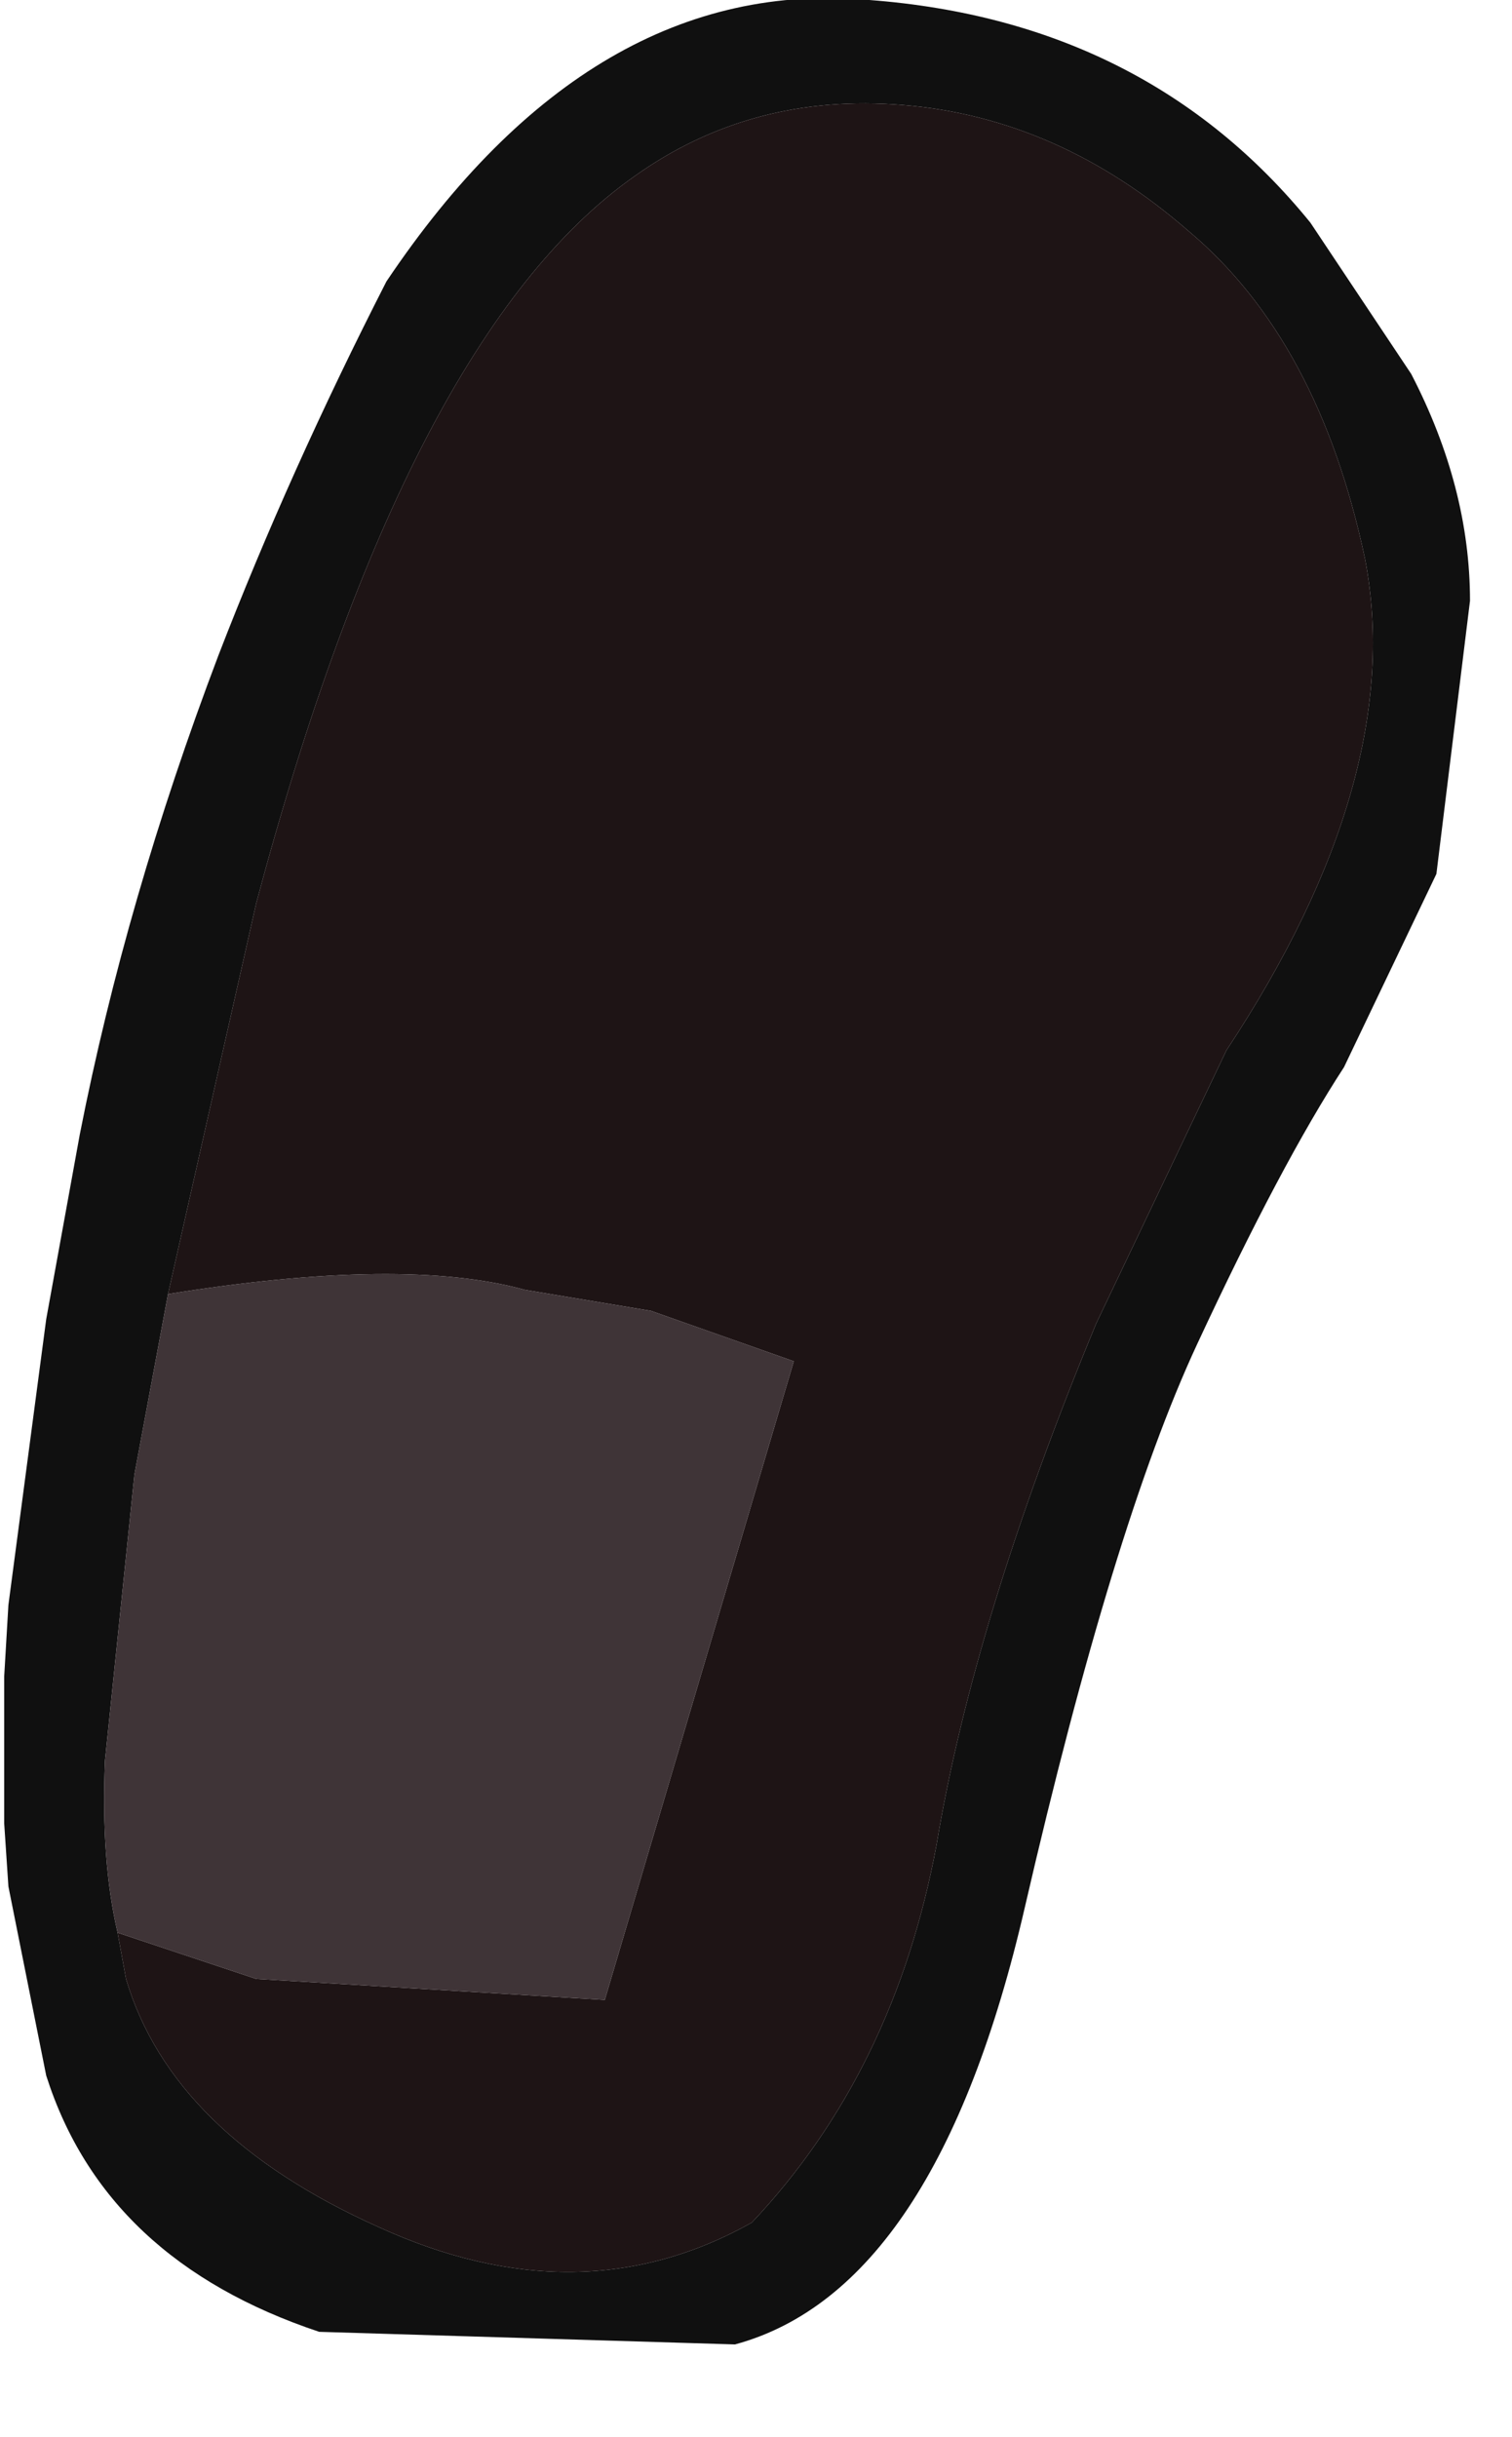 <?xml version="1.0" encoding="utf-8"?>
<svg version="1.1" id="Layer_1"
xmlns="http://www.w3.org/2000/svg"
xmlns:xlink="http://www.w3.org/1999/xlink"
xmlns:author="http://www.sothink.com"
width="18px" height="29px"
xml:space="preserve">
<g id="625" transform="matrix(1, 0, 0, 1, 0, 0)">
<path style="fill:#101010;fill-opacity:1" d="M1.6,17.55L1.25 20.95Q1.2 22.15 1.4 23L1.5 23.55Q2.05 25.4 4.5 26.5Q6.9 27.6 8.95 26.45Q10.65 24.65 11.15 21.95Q11.6 19.25 13.05 15.75L14.6 12.5Q16.75 9.25 16.25 6.65Q15.7 4.05 14.15 2.75Q12.6 1.4 10.75 1.25Q8.95 1.1 7.55 2.1Q4.85 4 3.05 10.75L2 15.4L1.6 17.55M16.8,4.45Q17.5 5.8 17.5 7.15L17.1 10.4L16 12.7Q15.25 13.85 14.25 16Q13.25 18.15 12.2 22.7Q11.15 27.25 8.75 27.9L3.8 27.75Q1.25 26.9 0.55 24.7L0.1 22.45L0.05 21.7L0.05 19.95L0.1 19.1L0.55 15.7L0.95 13.5Q1.5 10.7 2.6 7.8Q3.45 5.6 4.6 3.35Q7.05 -0.3 10.35 0Q13.65 0.25 15.6 2.65L16.8 4.45" />
<path style="fill:#1E1415;fill-opacity:1" d="M3.05,23.55L7.2 23.8L9.45 16.2L7.75 15.6L6.25 15.35Q4.8 14.95 2 15.4L3.05 10.75Q4.85 4 7.55 2.1Q8.95 1.1 10.75 1.25Q12.6 1.4 14.15 2.75Q15.7 4.05 16.25 6.65Q16.75 9.25 14.6 12.5L13.05 15.75Q11.6 19.25 11.15 21.95Q10.65 24.65 8.95 26.45Q6.9 27.6 4.5 26.5Q2.05 25.4 1.5 23.55L1.4 23L3.05 23.55" />
<path style="fill:#3F3437;fill-opacity:1" d="M1.4,23Q1.2 22.15 1.25 20.95L1.6 17.55L2 15.4Q4.8 14.95 6.25 15.35L7.75 15.6L9.45 16.2L7.2 23.8L3.05 23.55L1.4 23" />
</g>
</svg>
